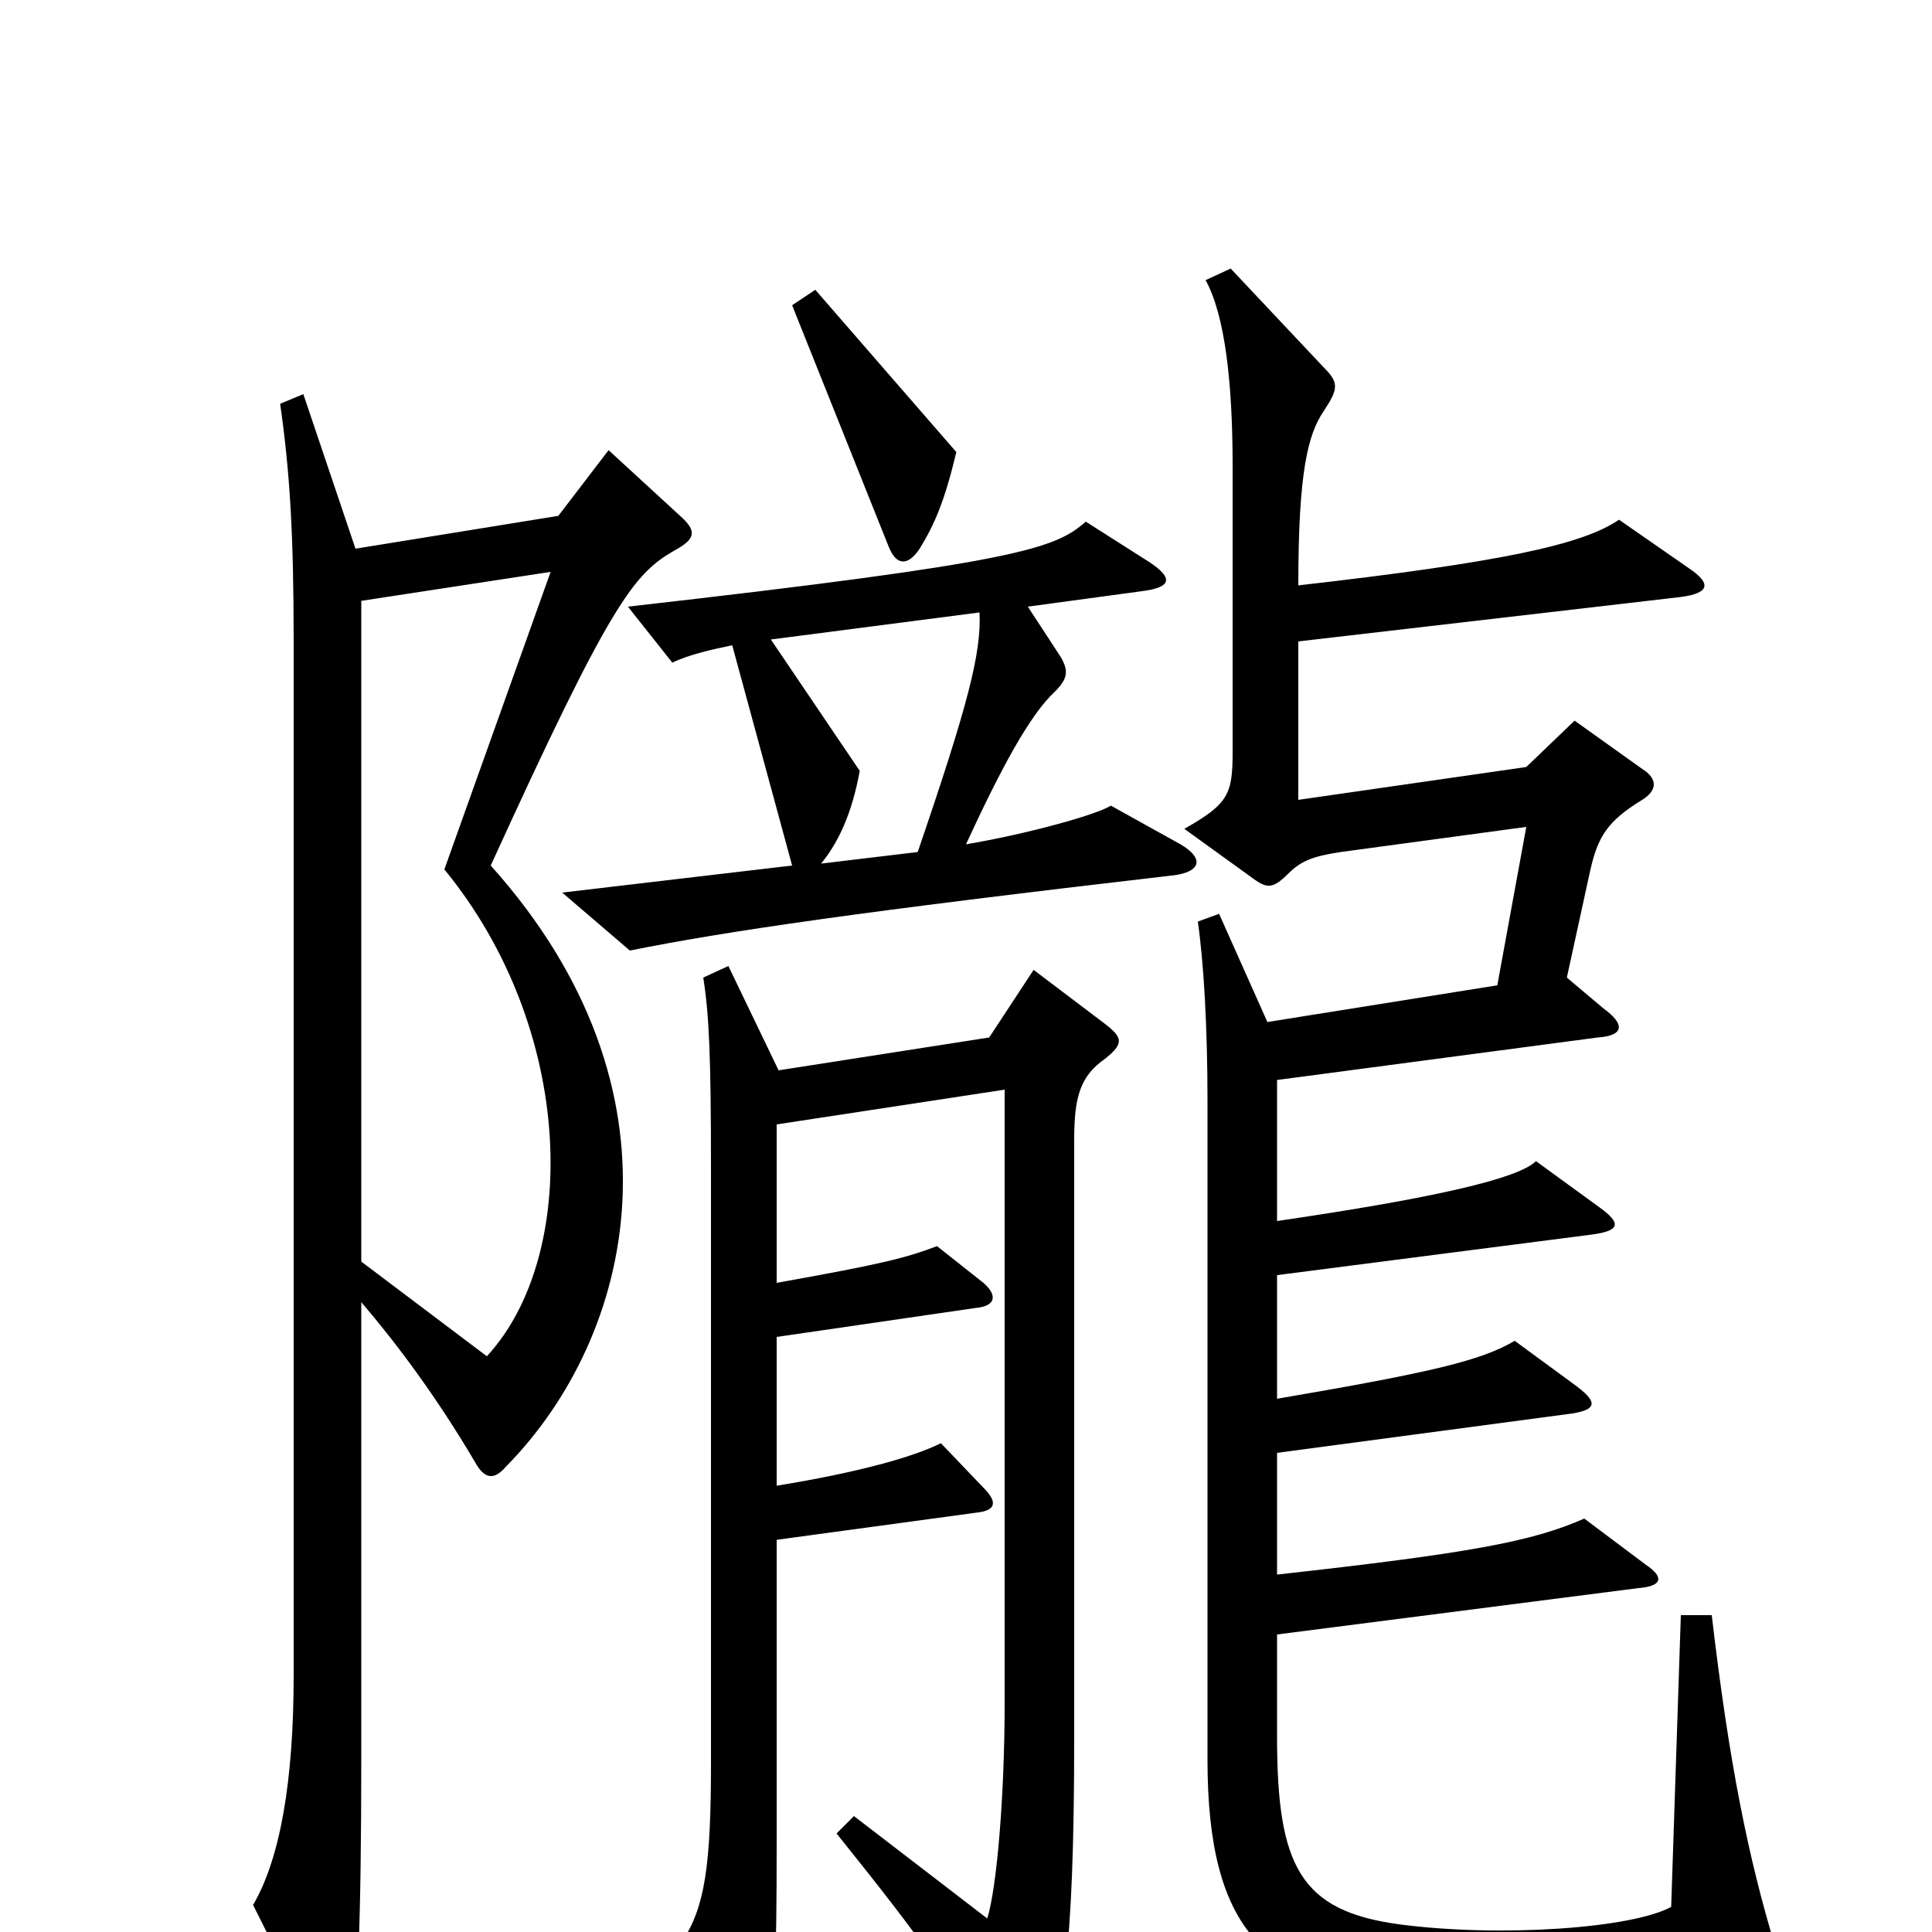 <svg xmlns="http://www.w3.org/2000/svg" viewBox="0 -1000 1000 1000">
	<path fill="#000000" d="M495 -766L422 -850L410 -842L460 -717C464 -707 470 -707 476 -716C484 -729 489 -741 495 -766ZM611 -563L575 -583C567 -578 530 -568 500 -563C518 -602 533 -630 546 -642C553 -649 553 -653 549 -660L532 -686L591 -694C607 -696 607 -701 595 -709L562 -730C546 -716 528 -709 325 -686L348 -657C356 -661 369 -664 379 -666L410 -552L291 -538L326 -508C376 -518 444 -528 608 -547C622 -549 623 -556 611 -563ZM919 8C905 -38 895 -87 886 -164H870L865 -13C845 -2 777 3 724 -4C673 -11 661 -34 661 -101V-154L848 -178C861 -179 861 -184 852 -190L820 -214C793 -202 760 -196 661 -185V-248L811 -268C827 -270 828 -274 814 -284L784 -306C767 -296 743 -290 661 -276V-340L824 -361C839 -363 839 -367 828 -375L795 -399C786 -390 743 -380 661 -368V-441L827 -463C841 -464 841 -470 830 -478L811 -494L823 -549C827 -567 832 -575 850 -586C858 -591 858 -597 850 -602L815 -627L790 -603L672 -586V-668L870 -691C885 -693 886 -698 874 -706L838 -731C819 -718 777 -709 672 -697C672 -756 677 -775 685 -787C693 -799 693 -802 685 -810L637 -861L624 -855C634 -837 638 -802 638 -759V-611C638 -589 636 -584 613 -571L649 -545C656 -540 659 -540 667 -548C674 -555 681 -557 694 -559L790 -572L775 -490L656 -471L631 -527L620 -523C623 -502 625 -469 625 -430V-89C625 0 656 28 726 33C823 40 862 37 909 25C919 22 922 17 919 8ZM352 -733L315 -767L289 -733L184 -716L157 -796L145 -791C150 -756 152 -724 152 -668V-133C152 -78 145 -38 131 -14L164 52C174 71 178 70 182 49C185 37 187 -2 187 -91V-326C205 -305 226 -277 246 -243C251 -234 256 -234 262 -241C328 -308 359 -435 254 -552C316 -688 328 -703 349 -715C360 -721 361 -725 352 -733ZM572 -452C582 -460 581 -463 572 -470L535 -498L512 -463L403 -446L377 -500L364 -494C367 -475 368 -454 368 -395V-88C368 -35 365 -13 353 5L381 65C388 78 393 79 397 60C401 40 402 17 402 -45V-203L505 -217C515 -218 517 -222 509 -230L487 -253C473 -246 445 -238 402 -231V-308L505 -323C516 -324 516 -330 509 -336L485 -355C469 -349 458 -346 402 -336V-418L520 -436V-118C520 -71 516 -23 511 -7L442 -60L433 -51C482 10 494 28 519 73C524 83 531 83 537 73C550 49 556 11 556 -100V-410C556 -432 559 -443 572 -452ZM507 -683C508 -662 501 -635 475 -559L425 -553C434 -564 441 -579 445 -601L399 -669ZM285 -704L230 -550C298 -467 300 -350 252 -298L187 -347V-689Z"/>
</svg>